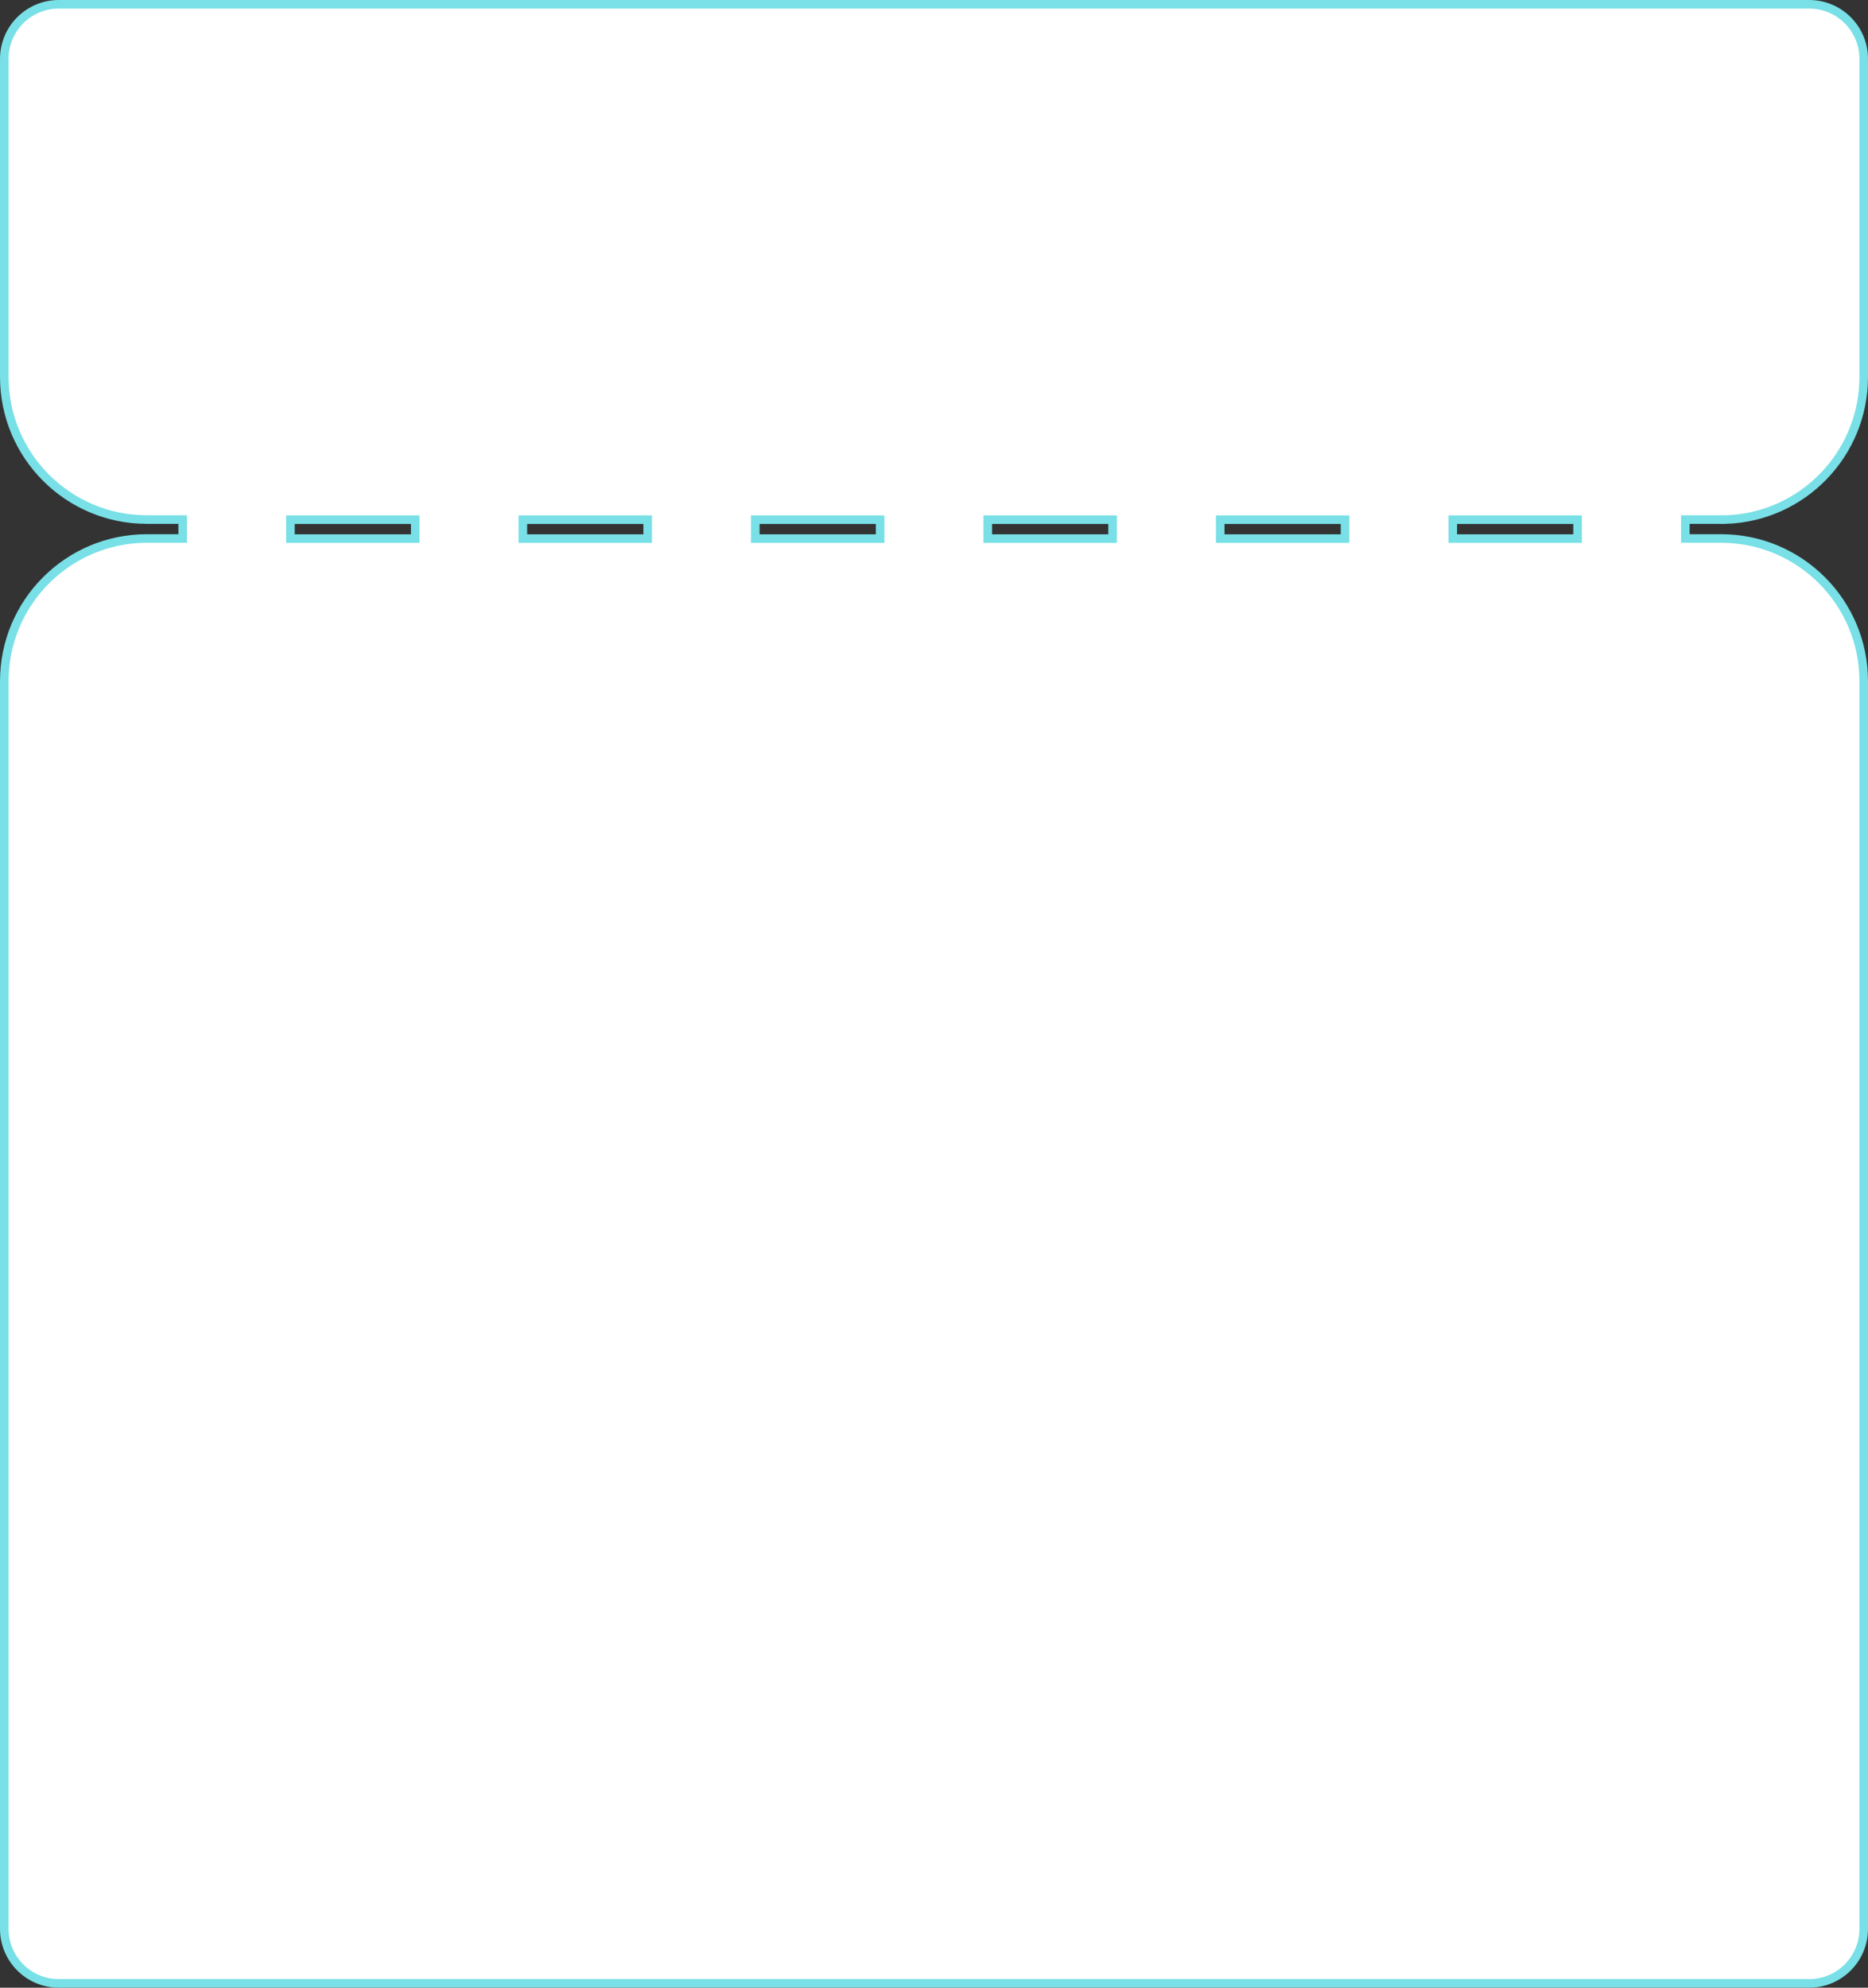 <svg width="235" height="250" viewBox="0 0 235 250" fill="none" xmlns="http://www.w3.org/2000/svg">
<rect x="0" y="0" width="235" height="250" fill="#333333" stroke="none"/>
<path d="M22.98 65.886V65.346H22.441H18.466C8.574 65.346 0.54 57.315 0.54 47.395V7.399C0.54 3.612 3.609 0.54 7.389 0.54H227.611C231.391 0.54 234.46 3.612 234.46 7.399V47.408C234.46 57.135 226.729 65.065 217.074 65.351V65.346H216.534H212.559H212.02V65.886V67.191V67.73H212.559H216.534C226.426 67.73 234.46 75.761 234.46 85.681V242.601C234.46 246.388 231.391 249.46 227.611 249.46H7.389C3.609 249.46 0.54 246.388 0.54 242.601V85.681C0.54 75.774 8.561 67.73 18.466 67.73H22.441H22.98V67.191V65.886ZM36.535 67.204V67.743H37.075H51.697H52.236V67.204V65.899V65.359H51.697H37.075H36.535V65.899V67.204ZM65.778 67.204V67.743H66.318H80.94H81.479V67.204V65.899V65.359H80.94H66.318H65.778V65.899V67.204ZM95.022 67.204V67.743H95.561H110.183H110.722V67.204V65.899V65.359H110.183H95.561H95.022V65.899V67.204ZM124.265 67.204V67.743H124.804H139.426H139.965V67.204V65.899V65.359H139.426H124.804H124.265V65.899V67.204ZM153.508 67.204V67.743H154.047H168.669H169.208V67.204V65.899V65.359H168.669H154.047H153.508V65.899V67.204ZM197.925 67.743H198.465V67.204V65.899V65.359H197.925H183.303H182.764V65.899V67.204V67.743H183.303H197.925Z" fill="white" stroke="#78E0E6" stroke-width="1.079"/>
</svg>
